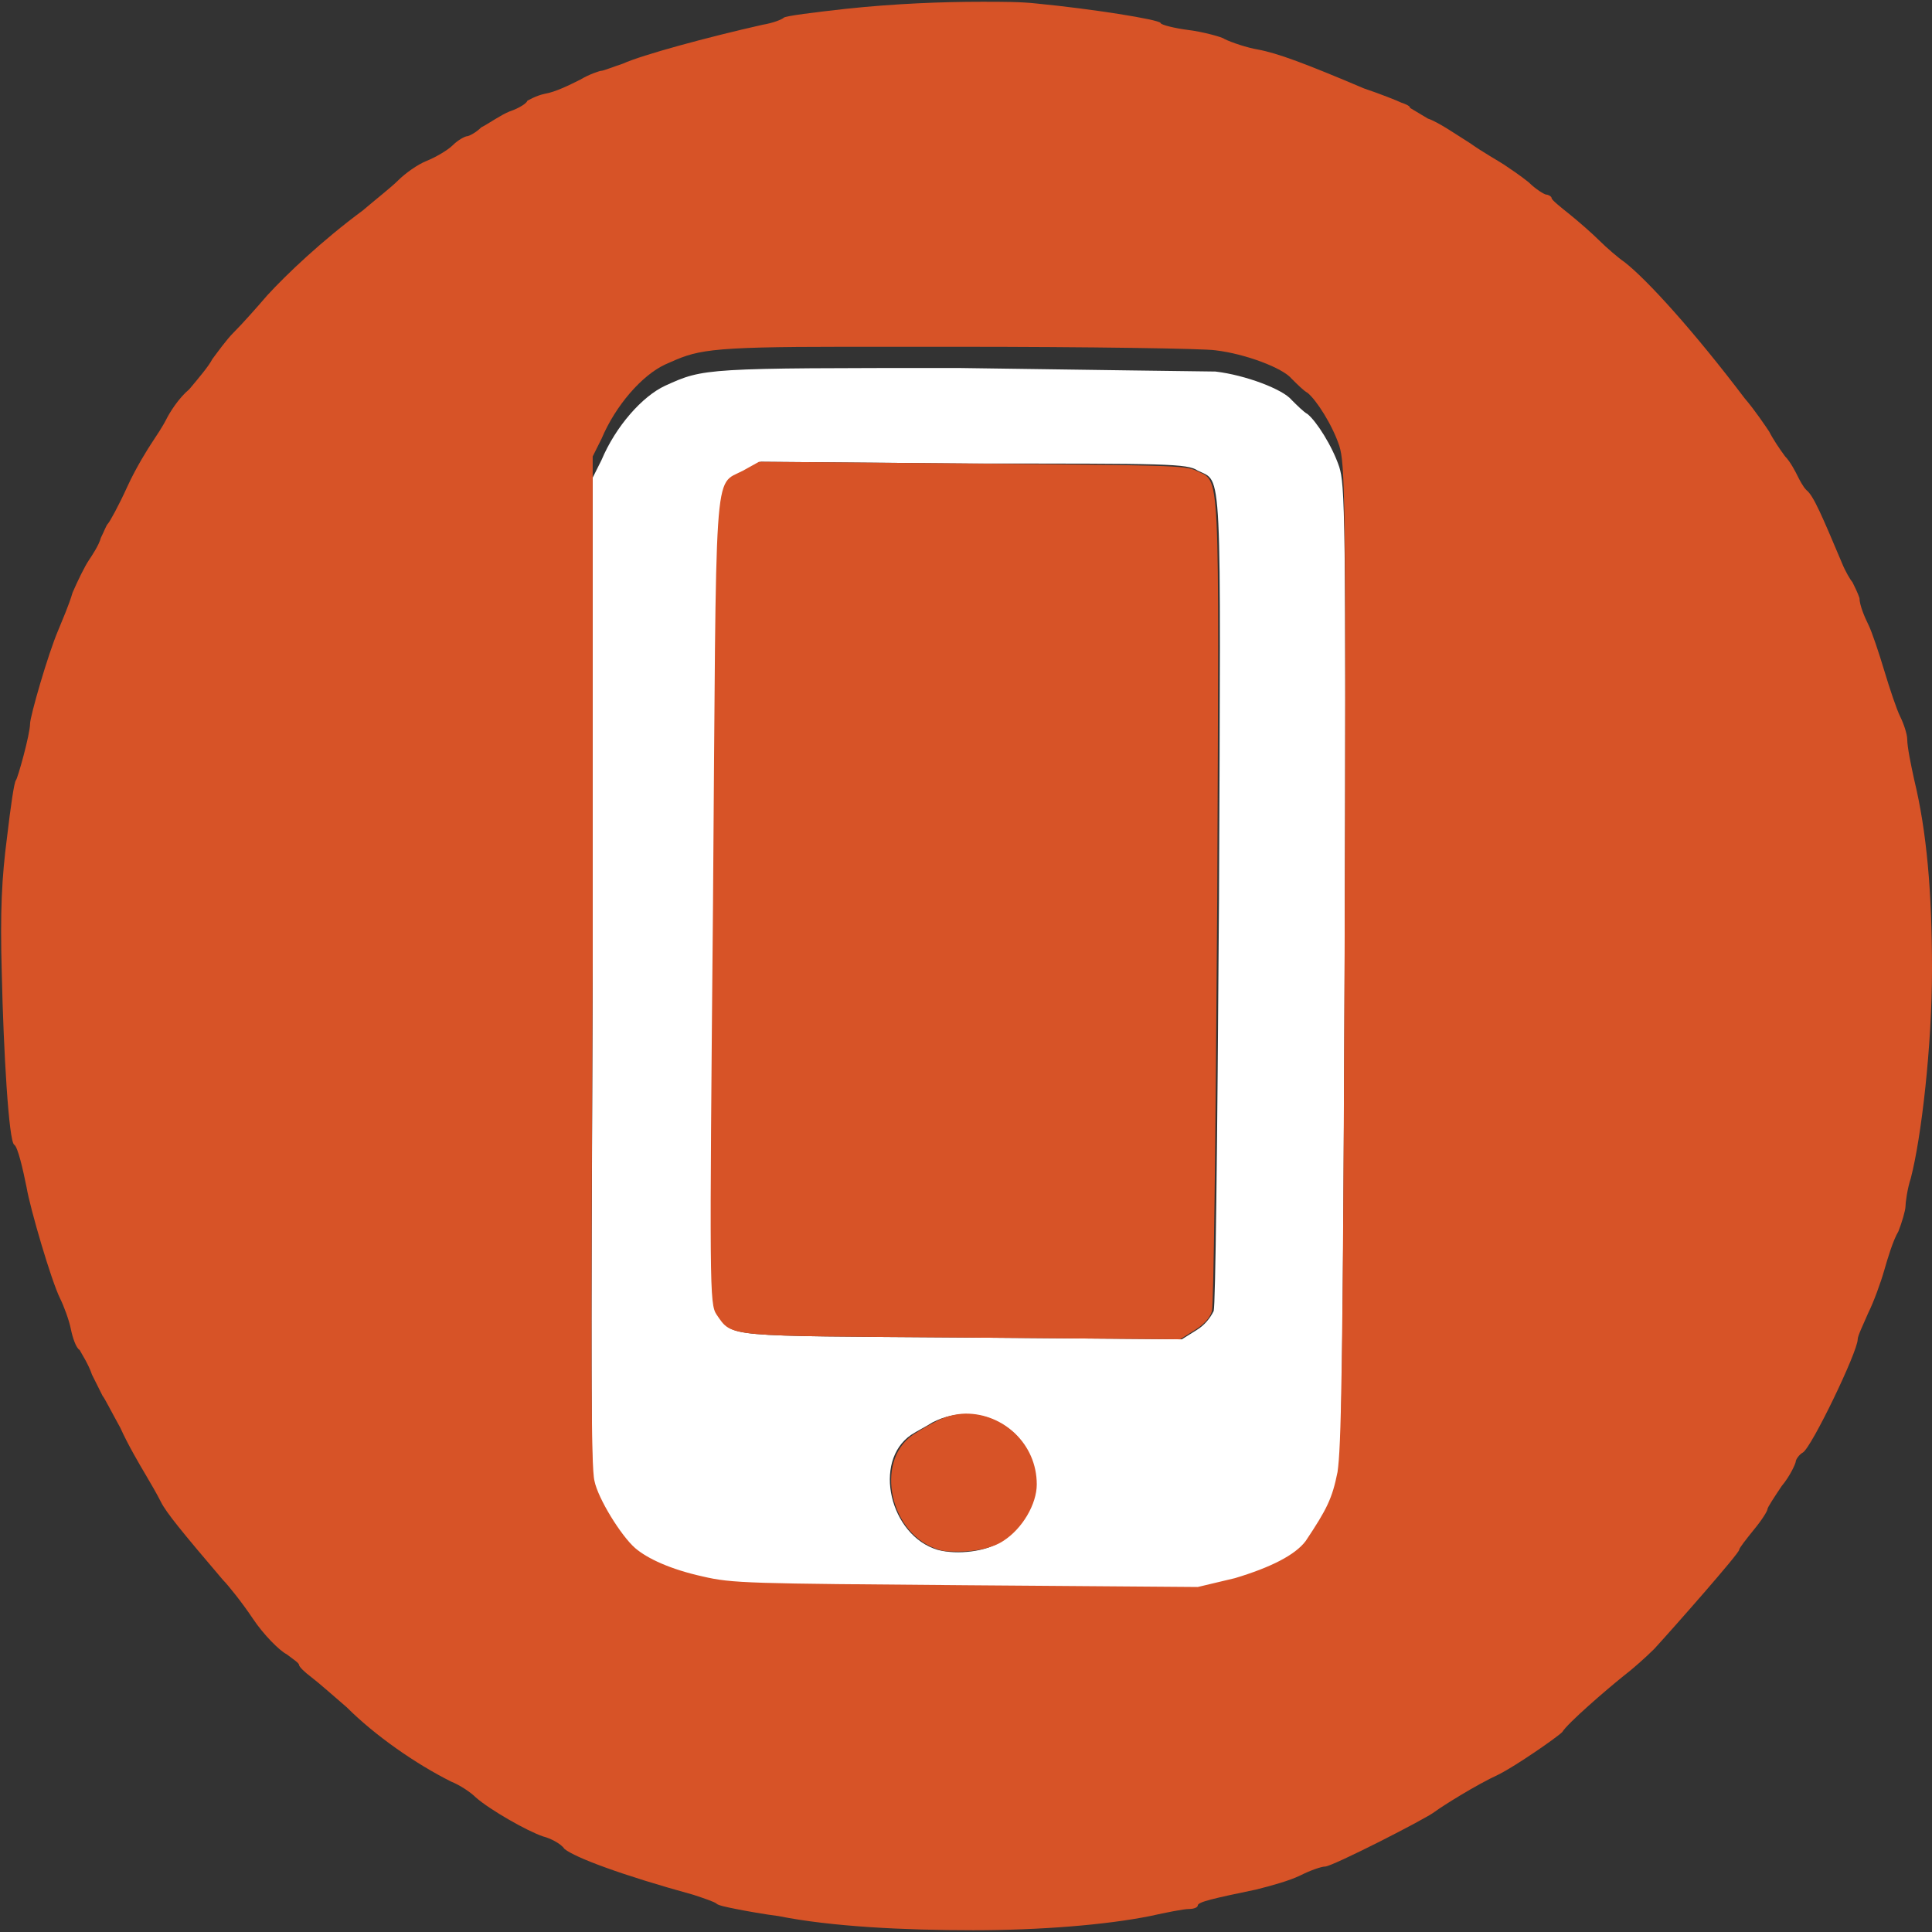<?xml version="1.0" encoding="utf-8"?>
<!-- Generator: Adobe Illustrator 19.2.0, SVG Export Plug-In . SVG Version: 6.00 Build 0)  -->
<svg version="1.1" id="Layer_1" xmlns="http://www.w3.org/2000/svg" xmlns:xlink="http://www.w3.org/1999/xlink" x="0px" y="0px"
	 viewBox="0 0 109.2 109.2" style="enable-background:new 0 0 109.2 109.2;" xml:space="preserve">
<rect x="0" y="0" width="109.2" height="109.2" fill="#333333" stroke="none"/>
<style type="text/css">
	.st0{fill:#FFFFFF;}
	.st1{fill:#D75327;}
</style>
<g>
	<path class="st0" d="M68.7,21c1.7,0.2,3.8,1,4.3,1.6c0.3,0.3,0.7,0.7,0.9,0.8c0.5,0.4,1.4,1.8,1.8,3c0.3,1,0.4,2.3,0.3,28.7
		c-0.1,24.2-0.2,27.9-0.4,29.3c-0.3,1.5-0.6,2.1-1.8,3.9c-0.6,0.8-2,1.5-4,2.1l-2.1,0.5l-13.1-0.1c-12.3-0.1-13.2-0.1-14.9-0.5
		c-1.8-0.4-3.1-1-3.8-1.6c-0.8-0.7-2.1-2.8-2.3-3.8c-0.2-0.8-0.2-6.7-0.1-29.4l0-28.5l0.5-1c0.8-1.9,2.3-3.6,3.6-4.2
		c2.2-1,2.2-1,16.6-1C61.5,20.9,68.1,21,68.7,21z M42.1,26.6c-1.7,0.9-1.5-0.9-1.7,24.5c-0.1,21.7-0.1,22.6,0.2,23.2
		c0.8,1.3,0.3,1.2,13.9,1.3l12.3,0.1l0.8-0.5c0.5-0.3,0.8-0.7,1-1.1c0.1-0.4,0.2-8.6,0.3-23.3c0.1-25,0.2-23.5-1.2-24.2
		c-0.6-0.4-1.7-0.4-12.7-0.4l-12-0.1L42.1,26.6z M52.7,80.4c-0.3,0.2-0.9,0.5-1.2,0.7c-2.2,1.5-1.2,5.7,1.5,6.5
		c1.1,0.3,2.8,0.1,3.6-0.5c1.1-0.7,1.9-2.1,1.9-3.2C58.6,80.9,55.4,79,52.7,80.4z"/>
</g>
<g>
	<path class="st1" d="M47.7,19.6c1.7,0,3.9,0,6.4,0c7.4,0,14,0.1,14.6,0.2c1.7,0.2,3.8,1,4.3,1.6c0.3,0.3,0.7,0.7,0.9,0.8
		c0.5,0.4,1.4,1.8,1.8,3c0.3,1,0.4,2.3,0.3,28.7c-0.1,24.2-0.2,27.9-0.4,29.3c-0.3,1.5-0.6,2.1-1.8,3.9c-0.6,0.8-2,1.5-4,2.1
		l-2.1,0.5l-13.1-0.1c-12.3-0.1-13.2-0.1-14.9-0.5c-1.8-0.4-3.1-1-3.8-1.6c-0.8-0.7-2.1-2.8-2.3-3.8c-0.2-0.8-0.2-6.7-0.1-29.4
		l0-28.5l0.5-1c0.8-1.9,2.3-3.6,3.6-4.2C39.4,19.8,39.7,19.6,47.7,19.6z M55.5,0.1c-2.2,0-4.9,0.1-7.7,0.4C46,0.7,44.4,0.9,44.3,1
		s-0.6,0.3-1.2,0.4c-3.1,0.7-6.8,1.7-7.9,2.2C34.6,3.8,34.1,4,34,4l0,0c-0.1,0-0.7,0.2-1.2,0.5c-0.6,0.3-1.4,0.7-2,0.8
		c-0.5,0.1-1,0.4-1,0.4c0,0.1-0.4,0.4-1,0.6c-0.5,0.2-1.2,0.7-1.6,0.9c-0.3,0.3-0.7,0.5-0.8,0.5l0,0c-0.1,0-0.5,0.2-0.8,0.5
		c-0.3,0.3-1,0.7-1.5,0.9s-1.2,0.7-1.6,1.1c-0.4,0.4-1.3,1.1-2,1.7c-2.3,1.7-4.3,3.6-5.4,4.8c-0.6,0.7-1.4,1.6-1.9,2.1
		c-0.4,0.4-0.9,1.1-1.2,1.5c-0.2,0.4-0.8,1.1-1.3,1.7c-0.6,0.5-1.1,1.3-1.3,1.7c-0.2,0.4-0.6,1-0.8,1.3s-0.9,1.4-1.4,2.5
		s-1,2-1.1,2.1S5.9,30,5.7,30.4c-0.1,0.4-0.5,1-0.7,1.3c-0.2,0.3-0.6,1.1-0.9,1.8c-0.2,0.7-0.6,1.6-0.8,2.1
		c-0.6,1.4-1.6,4.9-1.6,5.3c0,0.6-0.7,3.1-0.8,3.2c-0.1,0.1-0.3,1.5-0.5,3.2C0.1,49.6,0,51.5,0.1,55c0.1,4.5,0.4,9.5,0.7,9.7
		c0.2,0.1,0.5,1.4,0.7,2.4c0.2,1.2,1.4,5.3,1.9,6.3c0.2,0.4,0.5,1.2,0.6,1.7c0.1,0.5,0.3,1.1,0.5,1.2c0.1,0.2,0.5,0.8,0.7,1.4
		c0.3,0.6,0.6,1.2,0.6,1.2c0.1,0.1,0.5,0.9,1,1.8c0.4,0.9,1.1,2.1,1.4,2.6c0.3,0.5,0.7,1.2,0.9,1.6c0.3,0.6,1.2,1.7,3.5,4.4
		c0.3,0.3,1.1,1.3,1.7,2.2c0.6,0.9,1.5,1.8,1.9,2c0.4,0.3,0.7,0.5,0.7,0.6s0.3,0.4,0.7,0.7c0.4,0.3,1.3,1.1,2,1.7
		c1.6,1.6,3.9,3.2,5.9,4.2c0.5,0.2,1.1,0.6,1.4,0.9c0.8,0.7,2.9,1.9,3.8,2.2c0.4,0.1,1,0.4,1.2,0.7c0.6,0.5,3.3,1.5,7.3,2.6
		c0.6,0.2,1.2,0.4,1.3,0.5s0.6,0.2,1.1,0.3c0.5,0.1,1.6,0.3,2.4,0.4c3,0.6,7.1,0.8,11,0.8c3.8,0,7.5-0.3,10-0.8
		c0.9-0.2,1.9-0.4,2.2-0.4l0,0l0,0c0.3,0,0.5-0.1,0.5-0.2c0-0.2,0.9-0.4,3.3-0.9c0.8-0.2,1.9-0.5,2.5-0.8s1.2-0.5,1.4-0.5l0,0
		c0.4,0,5.7-2.7,6.2-3.1c0.4-0.3,2.3-1.5,3.6-2.1c1-0.5,3.3-2.1,3.6-2.4c0.3-0.5,2.5-2.4,3.5-3.2c0.4-0.3,1.2-1,1.7-1.5
		c1.1-1.2,4.8-5.4,4.8-5.6c0-0.1,0.4-0.6,0.8-1.1c0.5-0.6,0.8-1.1,0.8-1.2s0.4-0.7,0.8-1.3c0.5-0.6,0.8-1.3,0.8-1.4s0.2-0.4,0.4-0.5
		c0.5-0.3,3.1-5.7,3.1-6.4c0-0.2,0.3-0.8,0.6-1.5c0.3-0.6,0.7-1.7,0.9-2.4c0.2-0.7,0.5-1.7,0.8-2.2c0.2-0.5,0.4-1.2,0.4-1.4
		s0.1-1,0.3-1.6c0.6-2.3,1.2-7.5,1.2-11.8c0-4.4-0.3-7.8-1-10.7c-0.2-0.9-0.4-1.9-0.4-2.3c0-0.3-0.2-0.9-0.4-1.3
		c-0.2-0.4-0.6-1.6-0.9-2.6s-0.7-2.2-0.9-2.6c-0.2-0.4-0.5-1.1-0.5-1.5c-0.1-0.3-0.3-0.7-0.4-0.9c-0.1-0.1-0.4-0.6-0.6-1.1
		c-1.1-2.6-1.6-3.8-2-4.1c-0.2-0.2-0.4-0.6-0.5-0.8c-0.1-0.2-0.4-0.8-0.7-1.1c-0.3-0.4-0.7-1-0.9-1.4c-0.2-0.3-0.8-1.2-1.4-1.9
		c-2.8-3.7-5.5-6.7-6.8-7.7c-0.3-0.2-1-0.8-1.4-1.2s-1.2-1.1-1.7-1.5s-1-0.8-1-0.9c0-0.1-0.2-0.2-0.3-0.2c-0.1,0-0.6-0.3-1-0.7
		c-0.5-0.4-1.1-0.8-1.4-1s-1.2-0.7-1.9-1.2c-0.8-0.5-1.8-1.2-2.4-1.4c-0.5-0.3-1-0.6-1-0.6c0-0.1-0.2-0.2-0.5-0.3
		C79,5.7,78,5.3,77.1,5c-3.3-1.4-4.9-2-6-2.2c-0.6-0.1-1.5-0.4-1.9-0.6c-0.1-0.1-1.2-0.4-2-0.5s-1.6-0.3-1.6-0.4
		c-0.1-0.2-3.9-0.8-7-1.1C57.7,0.1,56.7,0.1,55.5,0.1z"/>
</g>
<g>
	<path class="st1" d="M42.9,26.1l12,0.1c11,0.1,12.1,0.1,12.7,0.4c1.4,0.7,1.3-0.8,1.2,24.2c-0.1,14.6-0.2,22.8-0.3,23.3
		c-0.1,0.4-0.5,0.8-1,1.1l-0.8,0.5l-12.3-0.1c-13.5-0.1-13,0-13.9-1.3c-0.4-0.6-0.4-1.5-0.2-23.2c0.2-25.4,0-23.6,1.7-24.5
		L42.9,26.1z"/>
</g>
<g>
	<path class="st1" d="M54.6,79.9c2.1,0,4,1.7,4,4c0,1.1-0.8,2.5-1.9,3.2c-0.6,0.4-1.6,0.6-2.5,0.6c-0.4,0-0.8,0-1.1-0.1
		c-2.8-0.8-3.7-5-1.5-6.5c0.3-0.2,0.8-0.5,1.2-0.7C53.3,80.1,54,79.9,54.6,79.9z"/>
</g>
</svg>
